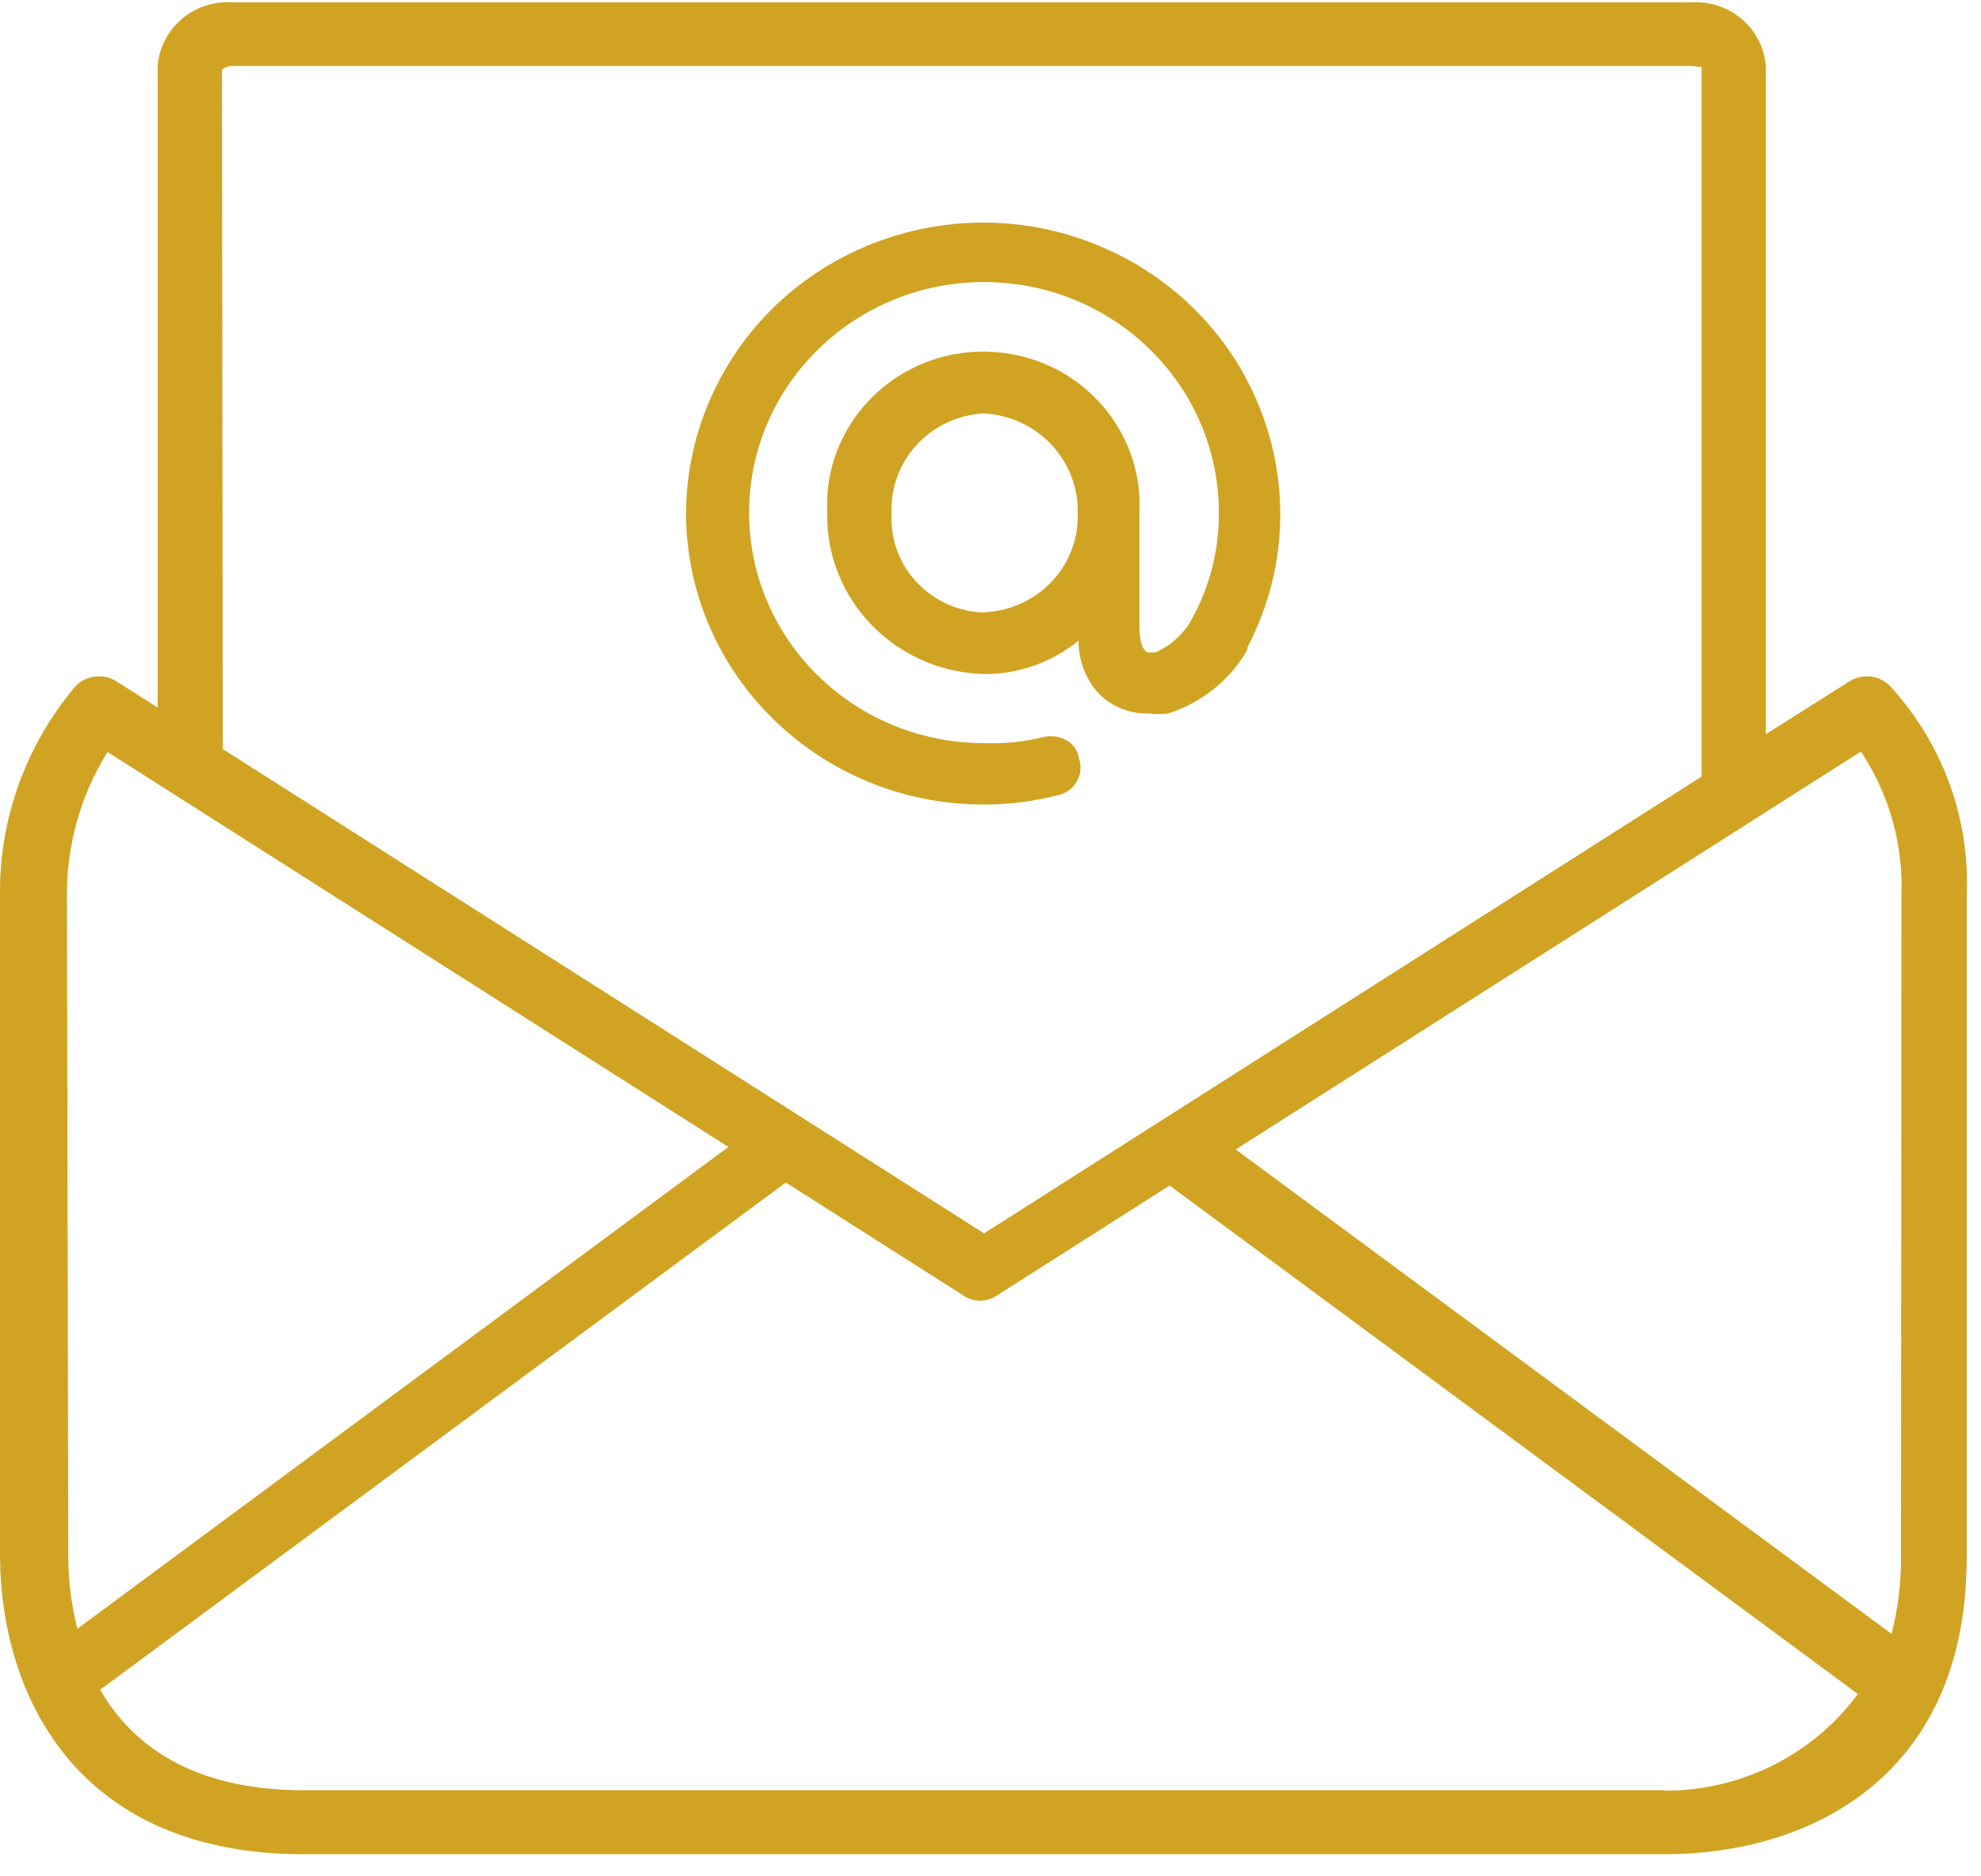 <?xml version="1.0" encoding="UTF-8"?>
<svg width="19px" height="18px" viewBox="0 0 19 18" version="1.1" xmlns="http://www.w3.org/2000/svg" xmlns:xlink="http://www.w3.org/1999/xlink">
    <!-- Generator: sketchtool 51.1 (57501) - http://www.bohemiancoding.com/sketch -->
    <title>F19B62A6-EC33-471E-A539-05B5FFA24540</title>
    <desc>Created with sketchtool.</desc>
    <defs></defs>
    <g id="Page-1" stroke="none" stroke-width="1" fill="none" fill-rule="evenodd">
        <g id="Icon-Lib" transform="translate(-491, -702)" fill="#D0A422" fill-rule="nonzero">
            <g id="Supporting-icons" transform="translate(21, 400)">
                <g id="mail-3" transform="translate(470, 302)">
                    <g id="Group-34">
                        <path d="M18.134,6.588 C18.034,6.478 17.867,6.456 17.74,6.535 L16.937,7.043 L16.937,0.641 C16.913,0.276 16.592,-0.001 16.22,0.022 C16.216,0.022 16.212,0.023 16.208,0.023 L2.241,0.023 C1.869,-0.007 1.543,0.265 1.513,0.629 C1.512,0.633 1.512,0.637 1.512,0.641 L1.512,6.787 L1.127,6.543 C0.996,6.452 0.815,6.475 0.713,6.596 C0.242,7.16 -0.01,7.868 0,8.596 L0,14.946 C0.017,16.32 0.779,17.788 2.911,17.788 L15.964,17.788 C17.364,17.788 18.863,17.04 18.863,14.942 L18.863,8.596 C18.897,7.859 18.635,7.138 18.134,6.588 Z M2.241,0.633 L16.217,0.633 C16.283,0.633 16.32,0.657 16.32,0.633 L16.32,7.45 L9.438,11.832 L2.137,7.186 L2.129,0.669 C2.16,0.643 2.2,0.63 2.241,0.633 Z M0.742,15.625 C0.686,15.403 0.656,15.175 0.655,14.946 L0.642,8.596 C0.638,8.109 0.773,7.63 1.031,7.214 L6.986,11.003 L0.742,15.625 Z M15.964,17.178 L15.96,17.174 L2.911,17.174 C1.826,17.174 1.255,16.722 0.961,16.21 L7.537,11.344 L9.268,12.446 C9.309,12.466 9.354,12.477 9.4,12.479 C9.446,12.477 9.492,12.466 9.533,12.446 L11.218,11.373 L17.819,16.251 C17.389,16.835 16.698,17.181 15.964,17.178 Z M18.237,8.592 L18.233,14.942 C18.234,15.189 18.204,15.435 18.142,15.674 L11.852,11.027 L17.848,7.21 C18.12,7.62 18.256,8.103 18.237,8.592 Z" id="Shape"></path>
                        <path d="M10.731,2.445 C9.331,1.739 7.614,2.281 6.895,3.655 C6.688,4.05 6.58,4.489 6.58,4.934 C6.589,6.476 7.867,7.721 9.438,7.718 C9.67,7.719 9.901,7.69 10.125,7.633 C10.208,7.622 10.281,7.574 10.324,7.503 C10.366,7.436 10.375,7.354 10.349,7.279 C10.341,7.214 10.307,7.156 10.253,7.117 C10.18,7.066 10.088,7.05 10.001,7.072 C9.818,7.117 9.63,7.136 9.442,7.129 C8.198,7.131 7.187,6.143 7.185,4.922 C7.183,3.7 8.189,2.708 9.434,2.706 C10.678,2.704 11.688,3.692 11.69,4.913 C11.694,5.266 11.607,5.614 11.438,5.926 C11.361,6.073 11.236,6.191 11.082,6.259 L11.02,6.259 C10.933,6.259 10.928,6.035 10.928,6.035 L10.928,4.922 C10.972,4.11 10.337,3.417 9.51,3.375 C8.684,3.332 7.978,3.955 7.934,4.767 C7.932,4.818 7.932,4.87 7.934,4.921 C7.918,5.754 8.589,6.444 9.438,6.466 C9.769,6.468 10.091,6.354 10.345,6.145 L10.345,6.165 C10.347,6.32 10.398,6.47 10.49,6.596 C10.614,6.759 10.812,6.852 11.02,6.844 C11.081,6.853 11.144,6.853 11.206,6.844 C11.527,6.741 11.797,6.523 11.964,6.234 L11.964,6.21 C12.683,4.836 12.131,3.15 10.731,2.445 Z M9.438,5.873 L9.442,5.877 C8.934,5.862 8.535,5.446 8.551,4.948 C8.551,4.94 8.551,4.933 8.552,4.926 C8.528,4.421 8.924,3.992 9.438,3.966 C9.952,3.995 10.351,4.42 10.336,4.926 C10.353,5.43 9.951,5.853 9.438,5.873 Z" id="Shape"></path>
                    </g>
                </g>
            </g>
        </g>
    </g>
</svg>